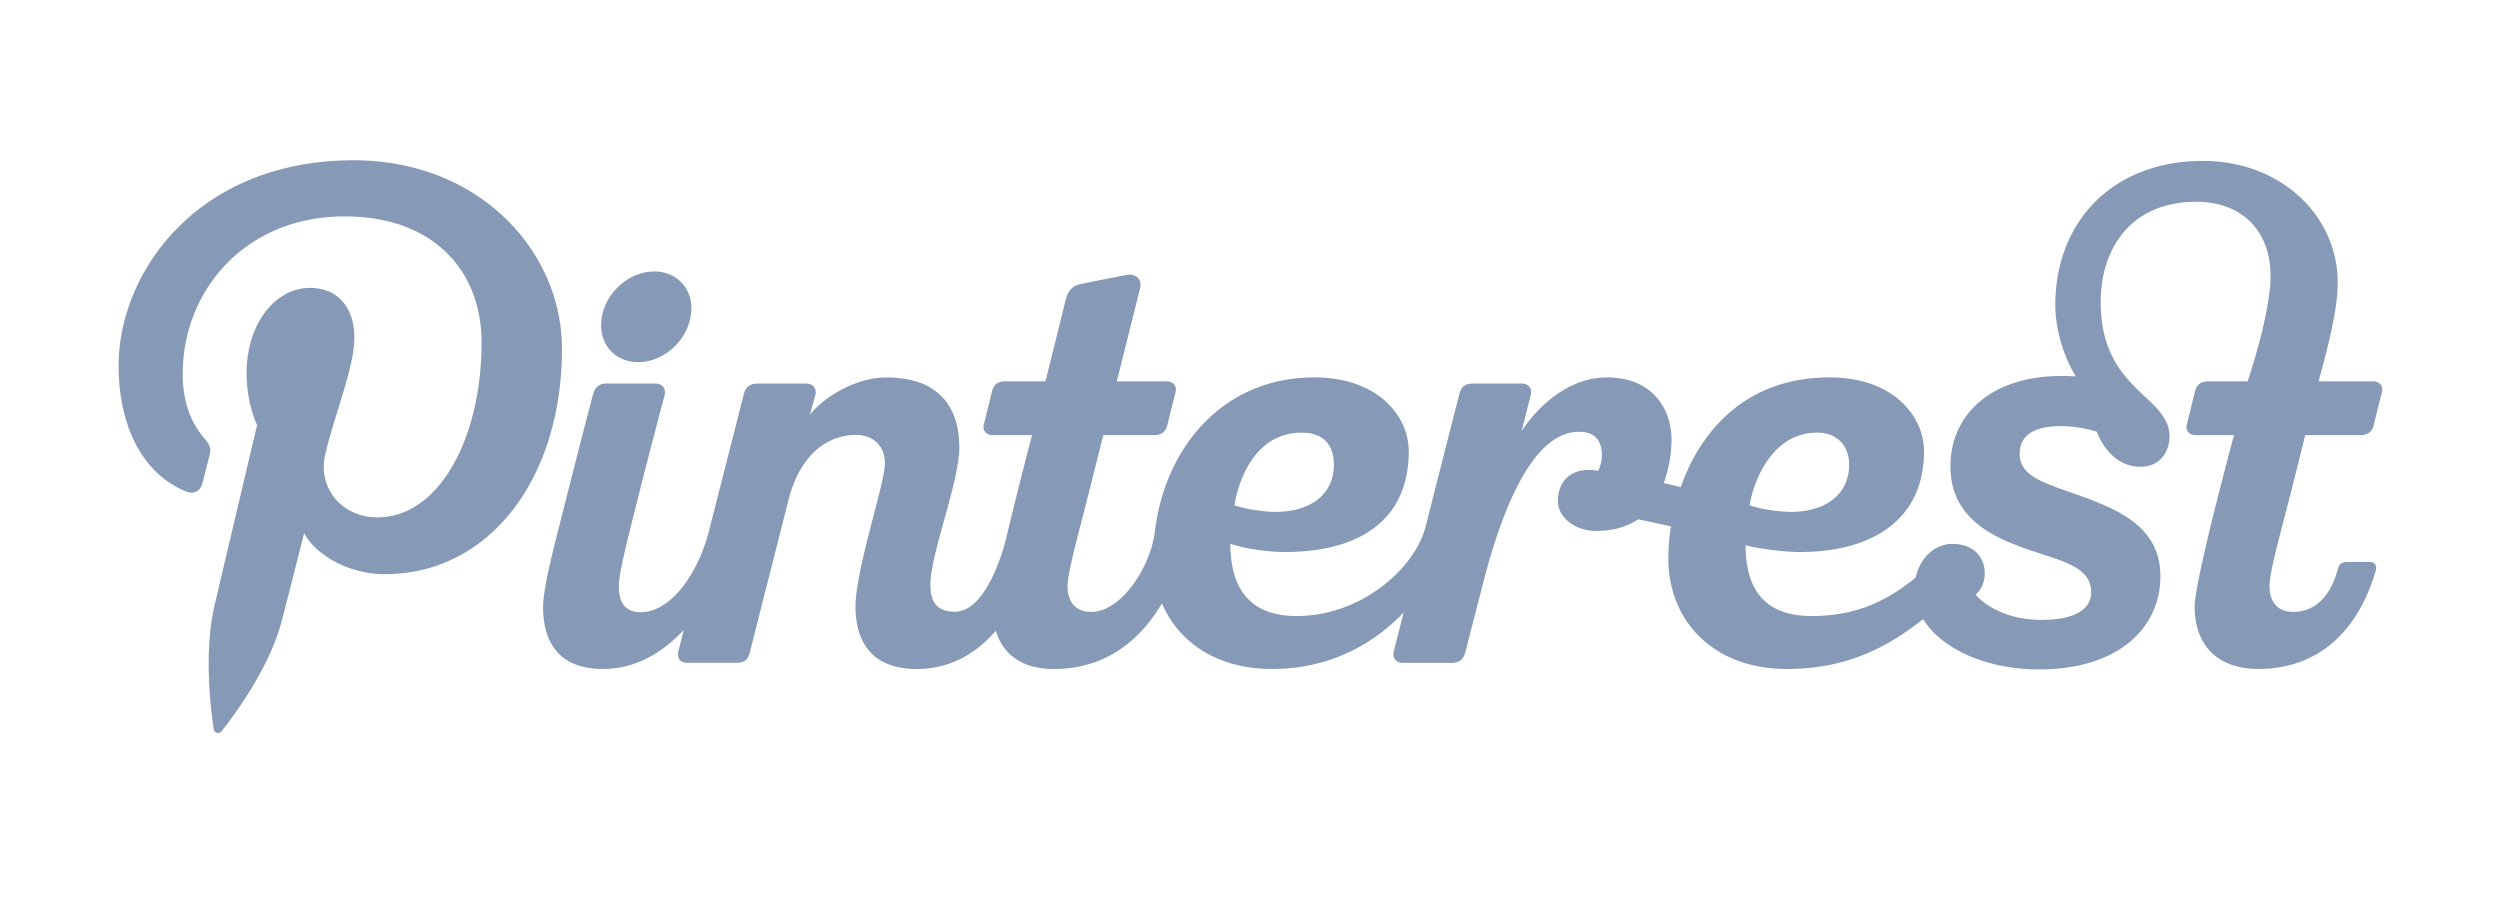 <svg style="color: #869ab8!important;" viewBox="0 0 2761 991" xmlns="http://www.w3.org/2000/svg"><path d="M705.019 399.95c27.127 0 53.153-22.584 57.68-50.446 5.35-27.119-13.037-49.703-40.144-49.703-27.115 0-53.145 22.584-57.74 49.703-5.29 27.862 12.342 50.446 40.204 50.446zm1840.855 80.607h60.682c8.316 0 13.186-3.377 15.059-11.137a2716.172 2716.172 0 018.961-35.996c1.796-6.984-2.271-12.278-10.015-12.278h-59.879c4.314-17.161 21.107-72.876 21.107-109.2 0-72.54-61.598-134.244-149-134.244-98.708 0-162.925 66.243-162.925 159.455 0 27.188 10.144 58.879 22.717 78.537-5.411-.309-10.83-.462-16.25-.46-75.002 0-122.244 40.685-122.244 99.887 0 55.562 43.8 77.153 85.038 91.522 36.63 12.766 70.362 18.706 70.362 47.322 0 19.295-18.56 30.618-54.884 30.618-43.098 0-66.783-20.296-72.803-27.995 4.083-3.208 10.156-10.846 10.156-23.573 0-17.802-12.505-32.332-35.73-32.332-19.65 0-36.263 16.027-40.435 37.11-31.561 25.82-66.008 42.553-114.864 42.553-48.105 0-73.074-25.021-73.074-78.263 11.278 3.434 40.645 7.558 60.053 7.558 81.455 0 136.968-37.01 136.968-111.124 0-39.854-34.987-81.709-104.204-81.709h-.157c-91.038 0-142.032 57.668-164.297 121.098a1300.764 1300.764 0 00-18.747-4.374c4.98-14.07 8.554-30.375 8.554-48.452 0-31.328-19.4-68.272-71.314-68.272-36.162 0-70.463 23.685-94.237 59.185 5.915-23.157 9.837-38.578 10.091-39.611 1.55-6.057-.972-12.803-10.418-12.803h-53.282c-7.594 0-12.953 2.683-15.112 11.33-1.448 5.766-19.755 77.597-37.577 147.54-11.226 43.61-69.298 97.897-142.287 97.897-48.113 0-73.061-26.667-73.061-79.93 12.589 5.012 40.64 9.22 60.04 9.22 84.768 0 136.968-37.008 136.968-111.123 0-39.854-34.983-81.709-104.207-81.709h-.15c-102.513 0-165.31 79.623-175.95 169.902-4.426 37.53-36.101 89.064-70.439 89.064-16.729 0-26.058-10.507-26.058-28.346 0-15.405 10.846-53.076 22.733-100.286 3.983-15.793 10.027-39.886 16.73-66.581h55.73c8.297 0 13.163-3.377 15.047-11.137 2.668-11.173 7.562-30.666 8.95-35.996 1.796-6.984-2.247-12.278-10.015-12.278h-54.803s25.23-100.674 25.832-103.26c2.429-10.237-6.137-16.144-15.1-14.26 0 0-42.359 8.292-50.215 9.93-7.896 1.598-14.025 5.936-16.878 17.319l-22.435 90.27h-44.005c-8.296 0-13.175 3.386-15.035 11.13a3732.041 3732.041 0 01-8.95 36.003c-1.82 6.985 2.244 12.279 10.003 12.279h43.155c-.307 1.235-15.587 59.363-27.947 111.418-5.818 25.033-25.303 83.61-57.212 83.61-19.061 0-27.115-9.616-27.115-30.239 0-32.477 31.97-113.779 31.97-150.67 0-49.28-26.438-77.832-80.6-77.832-34.14 0-69.54 22.044-84.541 41.391 0 0 4.551-15.837 6.109-21.926 1.662-6.432-1.788-12.75-10.233-12.75H837.25c-11.27 0-14.385 6.024-16.04 12.65-.661 2.658-19.743 77.588-38.062 149.52-12.528 49.255-42.972 90.412-75.523 90.412-16.737 0-24.19-10.503-24.19-28.341 0-15.414 9.959-53.448 21.842-100.653 14.457-57.471 27.212-104.797 28.576-110.325 1.78-7.086-1.388-13.26-10.52-13.26H670.06c-9.652 0-13.098 5.065-15.132 12.102 0 0-14.994 56.76-30.871 119.948-11.532 45.858-24.267 92.567-24.267 114.513 0 39.164 17.585 68.684 65.928 68.684 37.312 0 66.84-18.92 89.387-43.03-3.312 13.05-5.427 21.31-5.64 22.153-1.946 7.46.41 14.054 9.2 14.054h54.516c9.49 0 13.138-3.817 15.12-12.093 1.908-7.897 42.625-168.05 42.625-168.05 10.761-43.02 37.38-71.508 74.829-71.508 17.758 0 33.127 11.758 31.348 34.608-1.977 25.138-32.292 115.446-32.292 155.081 0 30 11.124 68.813 67.598 68.813 38.494 0 66.832-18.456 87.438-42.275 7.546 25.28 27.535 42.275 64.201 42.275 60.937 0 97.667-36.141 119.247-72.444 17.907 42.178 59.847 72.424 121.348 72.424 62.684 0 111.193-26.425 145.57-62.349l-10.72 42.053c-1.95 7.574 1.347 13.53 10.24 13.53h53.957c7.388 0 12.645-3.757 14.562-11.517.948-3.809 8.744-33.938 19.755-76.75 21.059-81.922 54.904-166.915 105.762-166.915 17.935 0 25.29 10.027 25.29 25.824 0 7.449-2.162 13.884-4.03 17.334-24.65-4.898-44.482 7.271-44.482 33.592 0 17.148 18.045 32.736 42.4 32.736 18.61 0 33.995-4.564 46.265-12.824a1729.855 1729.855 0 0136.15 7.86 237.795 237.795 0 00-2.829 35.904c0 65.754 46.951 121.518 131.11 121.518 65.947 0 111.204-24.125 150.27-55.054 18.78 30.727 66.195 55.558 128.402 55.558 85.26 0 133.615-44.332 133.615-102.932 0-53.04-43.541-72.562-88.443-88.815-36.5-13.186-66.944-20.356-66.944-46.152 0-21.144 16.644-30.815 45.171-30.815 18.509 0 32.405 3.986 39.826 6.068 7.36 18.42 22.588 38.817 48.585 38.817 21.999 0 31.877-17.399 31.877-33.422 0-45.612-75.98-50.393-75.98-148.214 0-60.827 34.42-111.006 105.702-111.006 49.53 0 81.874 31.408 81.874 82.1 0 41.794-25.348 116.196-25.348 116.196h-43.086c-8.28 0-13.166 3.385-15.038 11.128a3072.974 3072.974 0 01-8.966 36.004c-1.812 6.985 2.251 12.279 10.015 12.279h42.069s-43.49 160.391-43.49 189.56c0 39.164 22.072 68.676 70.435 68.676 68.406 0 111.152-44.454 129.738-109.095 1.444-4.999-1.388-9.07-6.452-9.07h-26.099c-5.209 0-8.231 2.97-9.546 8.062-5.896 22.947-20.506 47.088-49.276 47.088-16.729 0-26.054-10.507-26.054-28.342 0-15.41 10.2-51.486 22.75-100.285 5.98-23.238 16.624-66.59 16.624-66.59zm-539.375-2.74c24.19 0 35.682 16.092 35.682 35.27 0 32.437-25.158 52.217-64.508 52.217-14.082 0-33.769-3.337-45.393-7.21 4.886-29.831 26.477-80.277 74.22-80.277zm-569.035 0c26.477 0 35.67 16.092 35.67 35.27 0 32.437-25.147 52.217-64.492 52.217-14.086 0-33.773-3.337-45.394-7.21 4.858-29.831 24.004-80.277 74.216-80.277zM390.64 177C218.03 177 131 300.753 131 403.952c0 62.486 23.657 118.077 74.397 138.788 8.32 3.406 15.773.117 18.186-9.095 1.679-6.375 5.649-22.454 7.42-29.156 2.438-9.112 1.49-12.307-5.225-20.248-14.63-17.258-23.98-39.6-23.98-71.246 0-91.812 68.692-174.005 178.872-174.005 97.566 0 151.163 59.613 151.163 139.227 0 104.753-46.354 193.164-115.18 193.164-38.005 0-66.456-31.433-57.337-69.983 10.919-46.023 32.07-95.694 32.07-128.914 0-29.738-15.962-54.542-48.996-54.542-38.853 0-70.064 40.193-70.064 94.036 0 34.294 11.588 57.487 11.588 57.487s-39.76 168.465-46.729 197.969c-13.88 58.757-2.09 130.786-1.093 138.061.589 4.31 6.129 5.335 8.638 2.082 3.584-4.676 49.853-61.804 65.59-118.89 4.45-16.165 25.553-99.859 25.553-99.859 12.621 24.077 49.513 45.285 88.746 45.285 116.785 0 196.024-106.472 196.024-248.988C620.643 277.363 529.367 177 390.64 177z" fill="currentColor" fill-rule="nonzero"></path></svg>